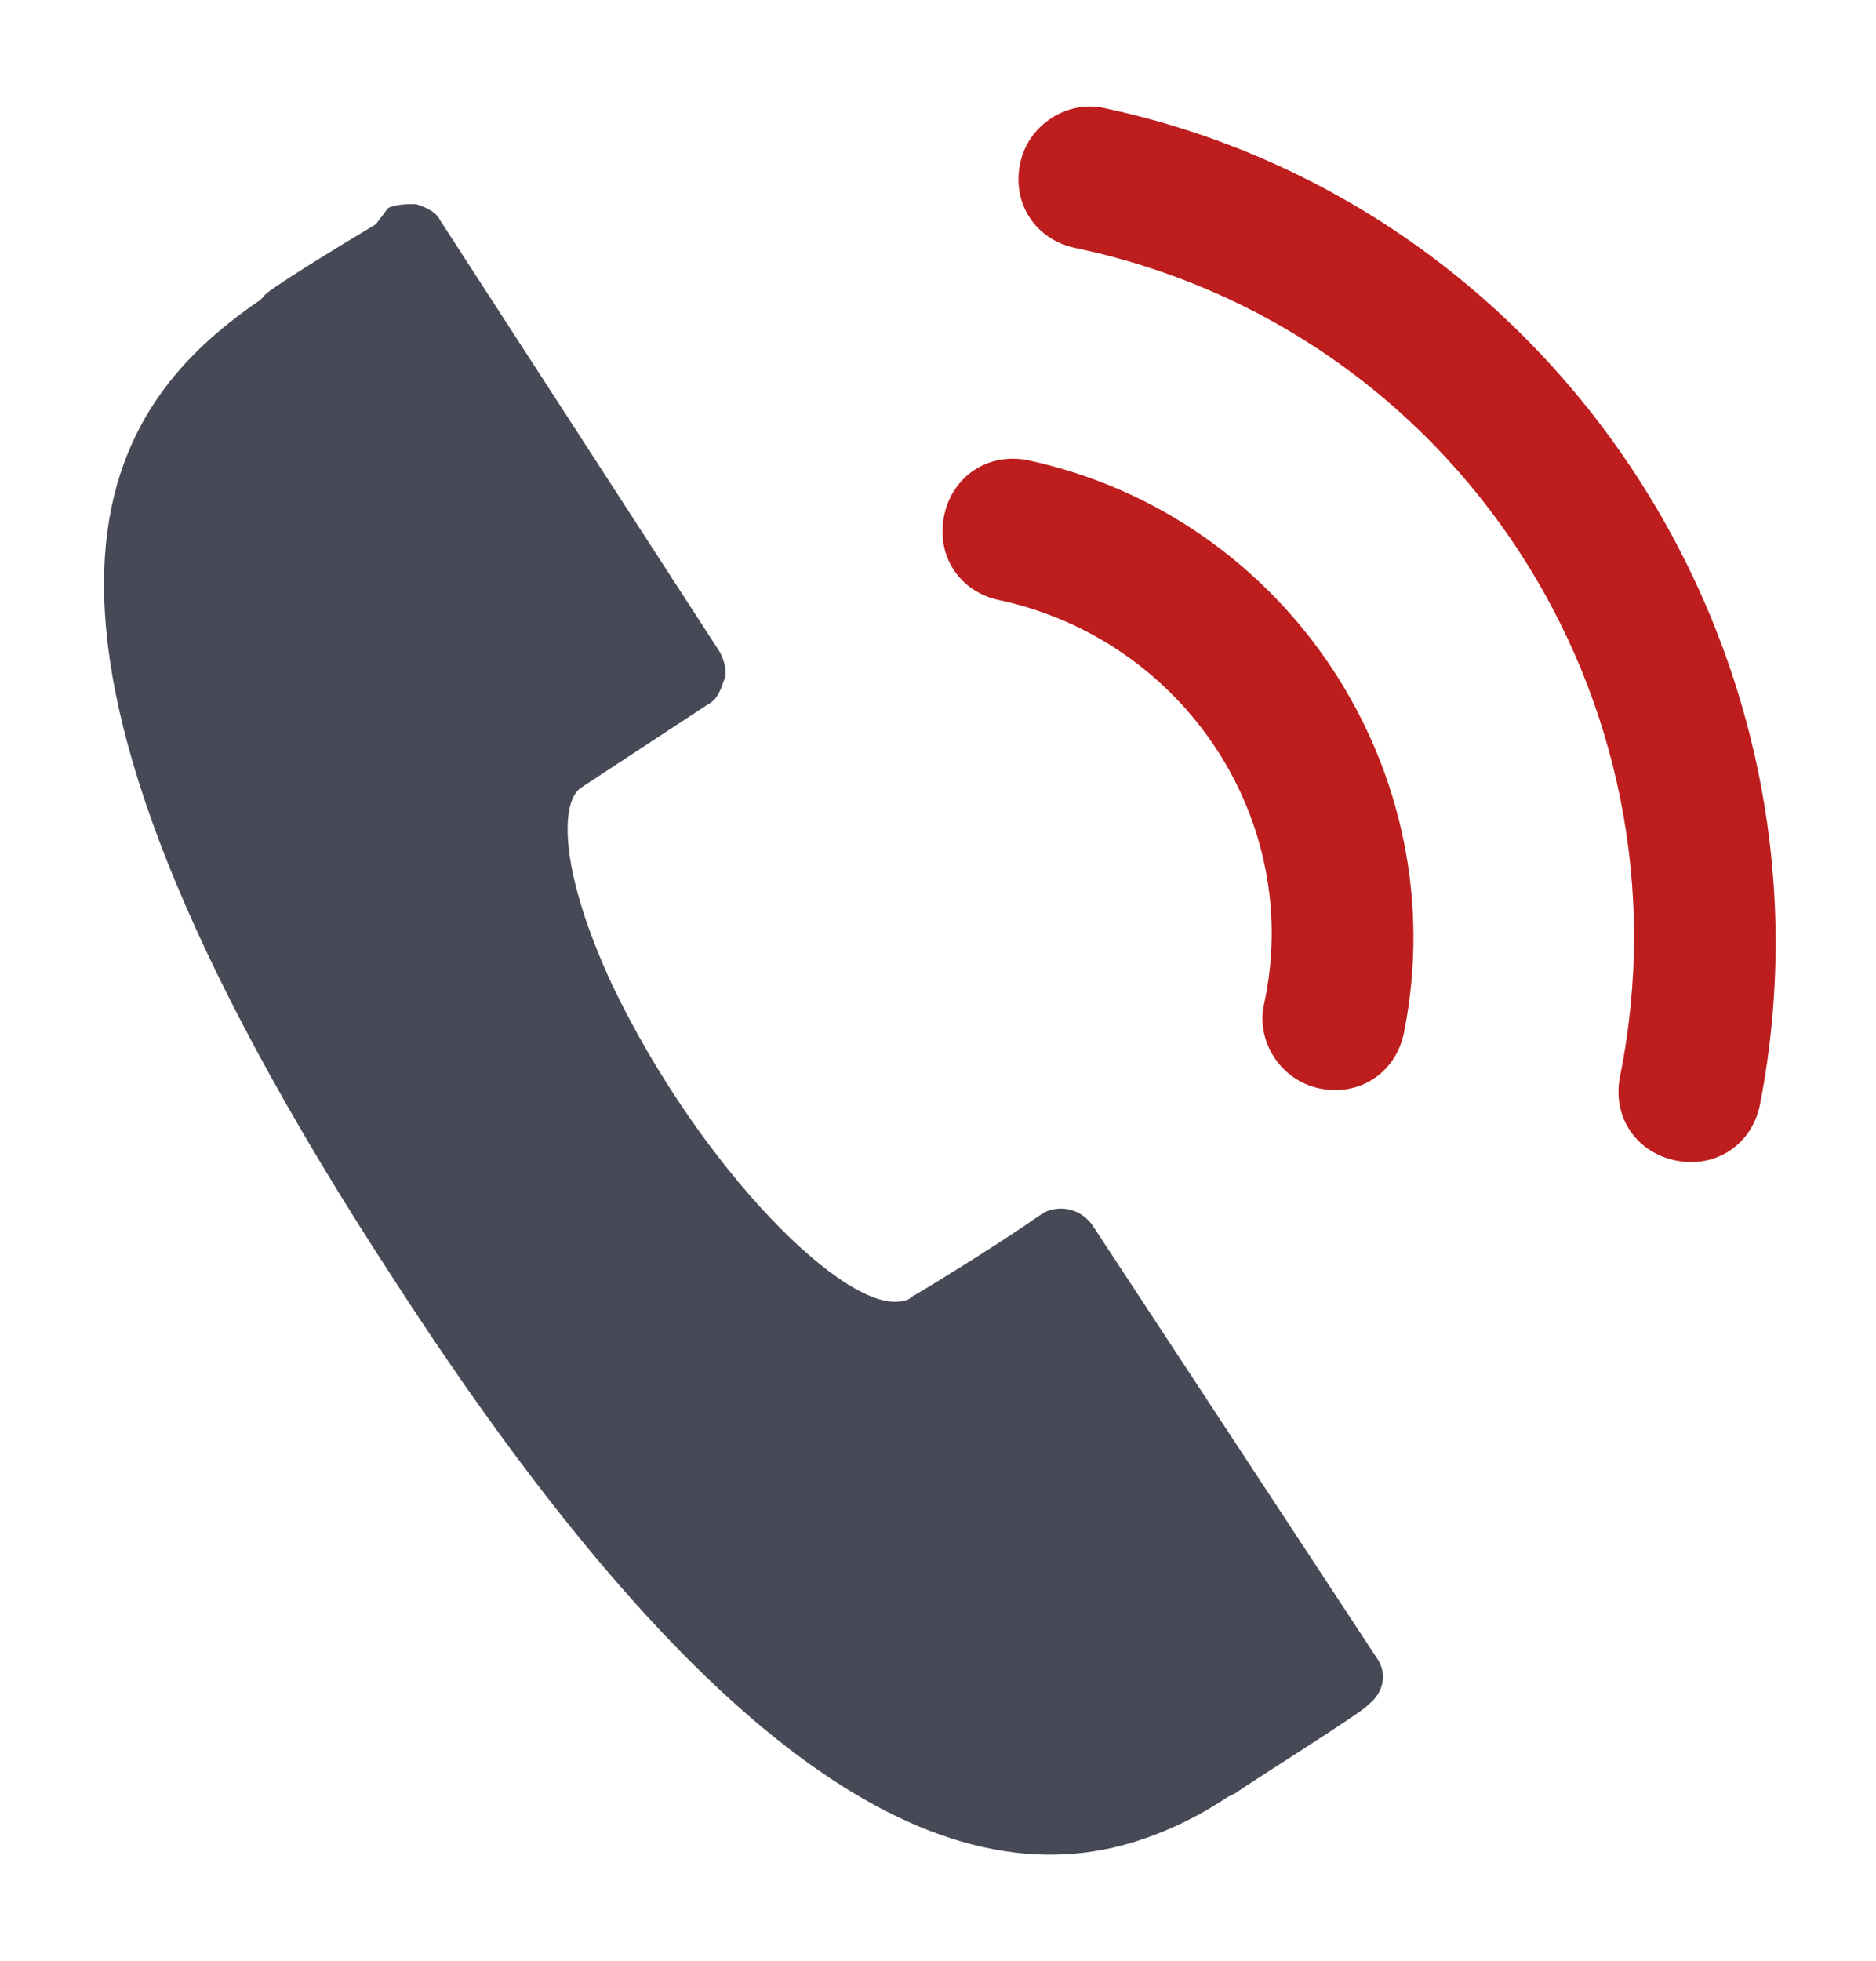 <?xml version="1.0" encoding="utf-8"?>
<!-- Generator: Adobe Illustrator 18.1.1, SVG Export Plug-In . SVG Version: 6.00 Build 0)  -->
<!DOCTYPE svg PUBLIC "-//W3C//DTD SVG 1.1//EN" "http://www.w3.org/Graphics/SVG/1.1/DTD/svg11.dtd">
<svg version="1.1" id="Layer_1" xmlns="http://www.w3.org/2000/svg" xmlns:xlink="http://www.w3.org/1999/xlink" x="0px" y="0px"
	 width="46.9px" height="49px" viewBox="0 0 46.9 49" enable-background="new 0 0 46.9 49" xml:space="preserve">
<g>
	<path fill="#BD1D1D" d="M25.7,11.5c-1-0.2-1.9,0.4-2.1,1.4c-0.2,1,0.4,1.9,1.4,2.1c4.6,1,7.6,5.5,6.6,10.1C31.4,26,32,27,33,27.2
		c1,0.2,1.9-0.4,2.1-1.4C36.4,19.3,32.2,12.9,25.7,11.5z"/>
	<path fill="#BD1D1D" d="M27.6,2.7c-0.9-0.2-1.9,0.4-2.1,1.4c-0.2,1,0.4,1.9,1.4,2.1c9.5,2,15.5,11.3,13.6,20.7
		c-0.2,1,0.4,1.9,1.4,2.1c1,0.2,1.9-0.4,2.1-1.4C46.2,16.3,38.9,5.1,27.6,2.7z"/>
	<path fill="#474A56" d="M27.3,30.6c-0.3-0.4-0.8-0.5-1.2-0.3l-0.3,0.2c-0.7,0.5-2.8,1.8-3,1.9c0,0-0.1,0.1-0.2,0.1
		c-1.4,0.4-5.1-3.3-7.3-7.9c-1.3-2.8-1.3-4.5-0.8-4.9l3.2-2.1c0.2-0.1,0.3-0.3,0.4-0.6c0.1-0.2,0-0.5-0.1-0.7l-7-10.8
		c-0.1-0.2-0.3-0.3-0.6-0.4c-0.2,0-0.5,0-0.7,0.1L9.4,5.6C8.4,6.2,6.6,7.3,6.6,7.4L6.5,7.5c-4.1,2.8-7.4,8,3.3,24.4
		c7.1,11,13.1,15.6,18.3,14.2l0,0c1.1-0.3,2-0.8,2.6-1.2l0.2-0.1c0.1-0.1,3.3-2.1,3.3-2.2c0.4-0.3,0.5-0.8,0.2-1.2L27.3,30.6z"/>
</g>
</svg>
